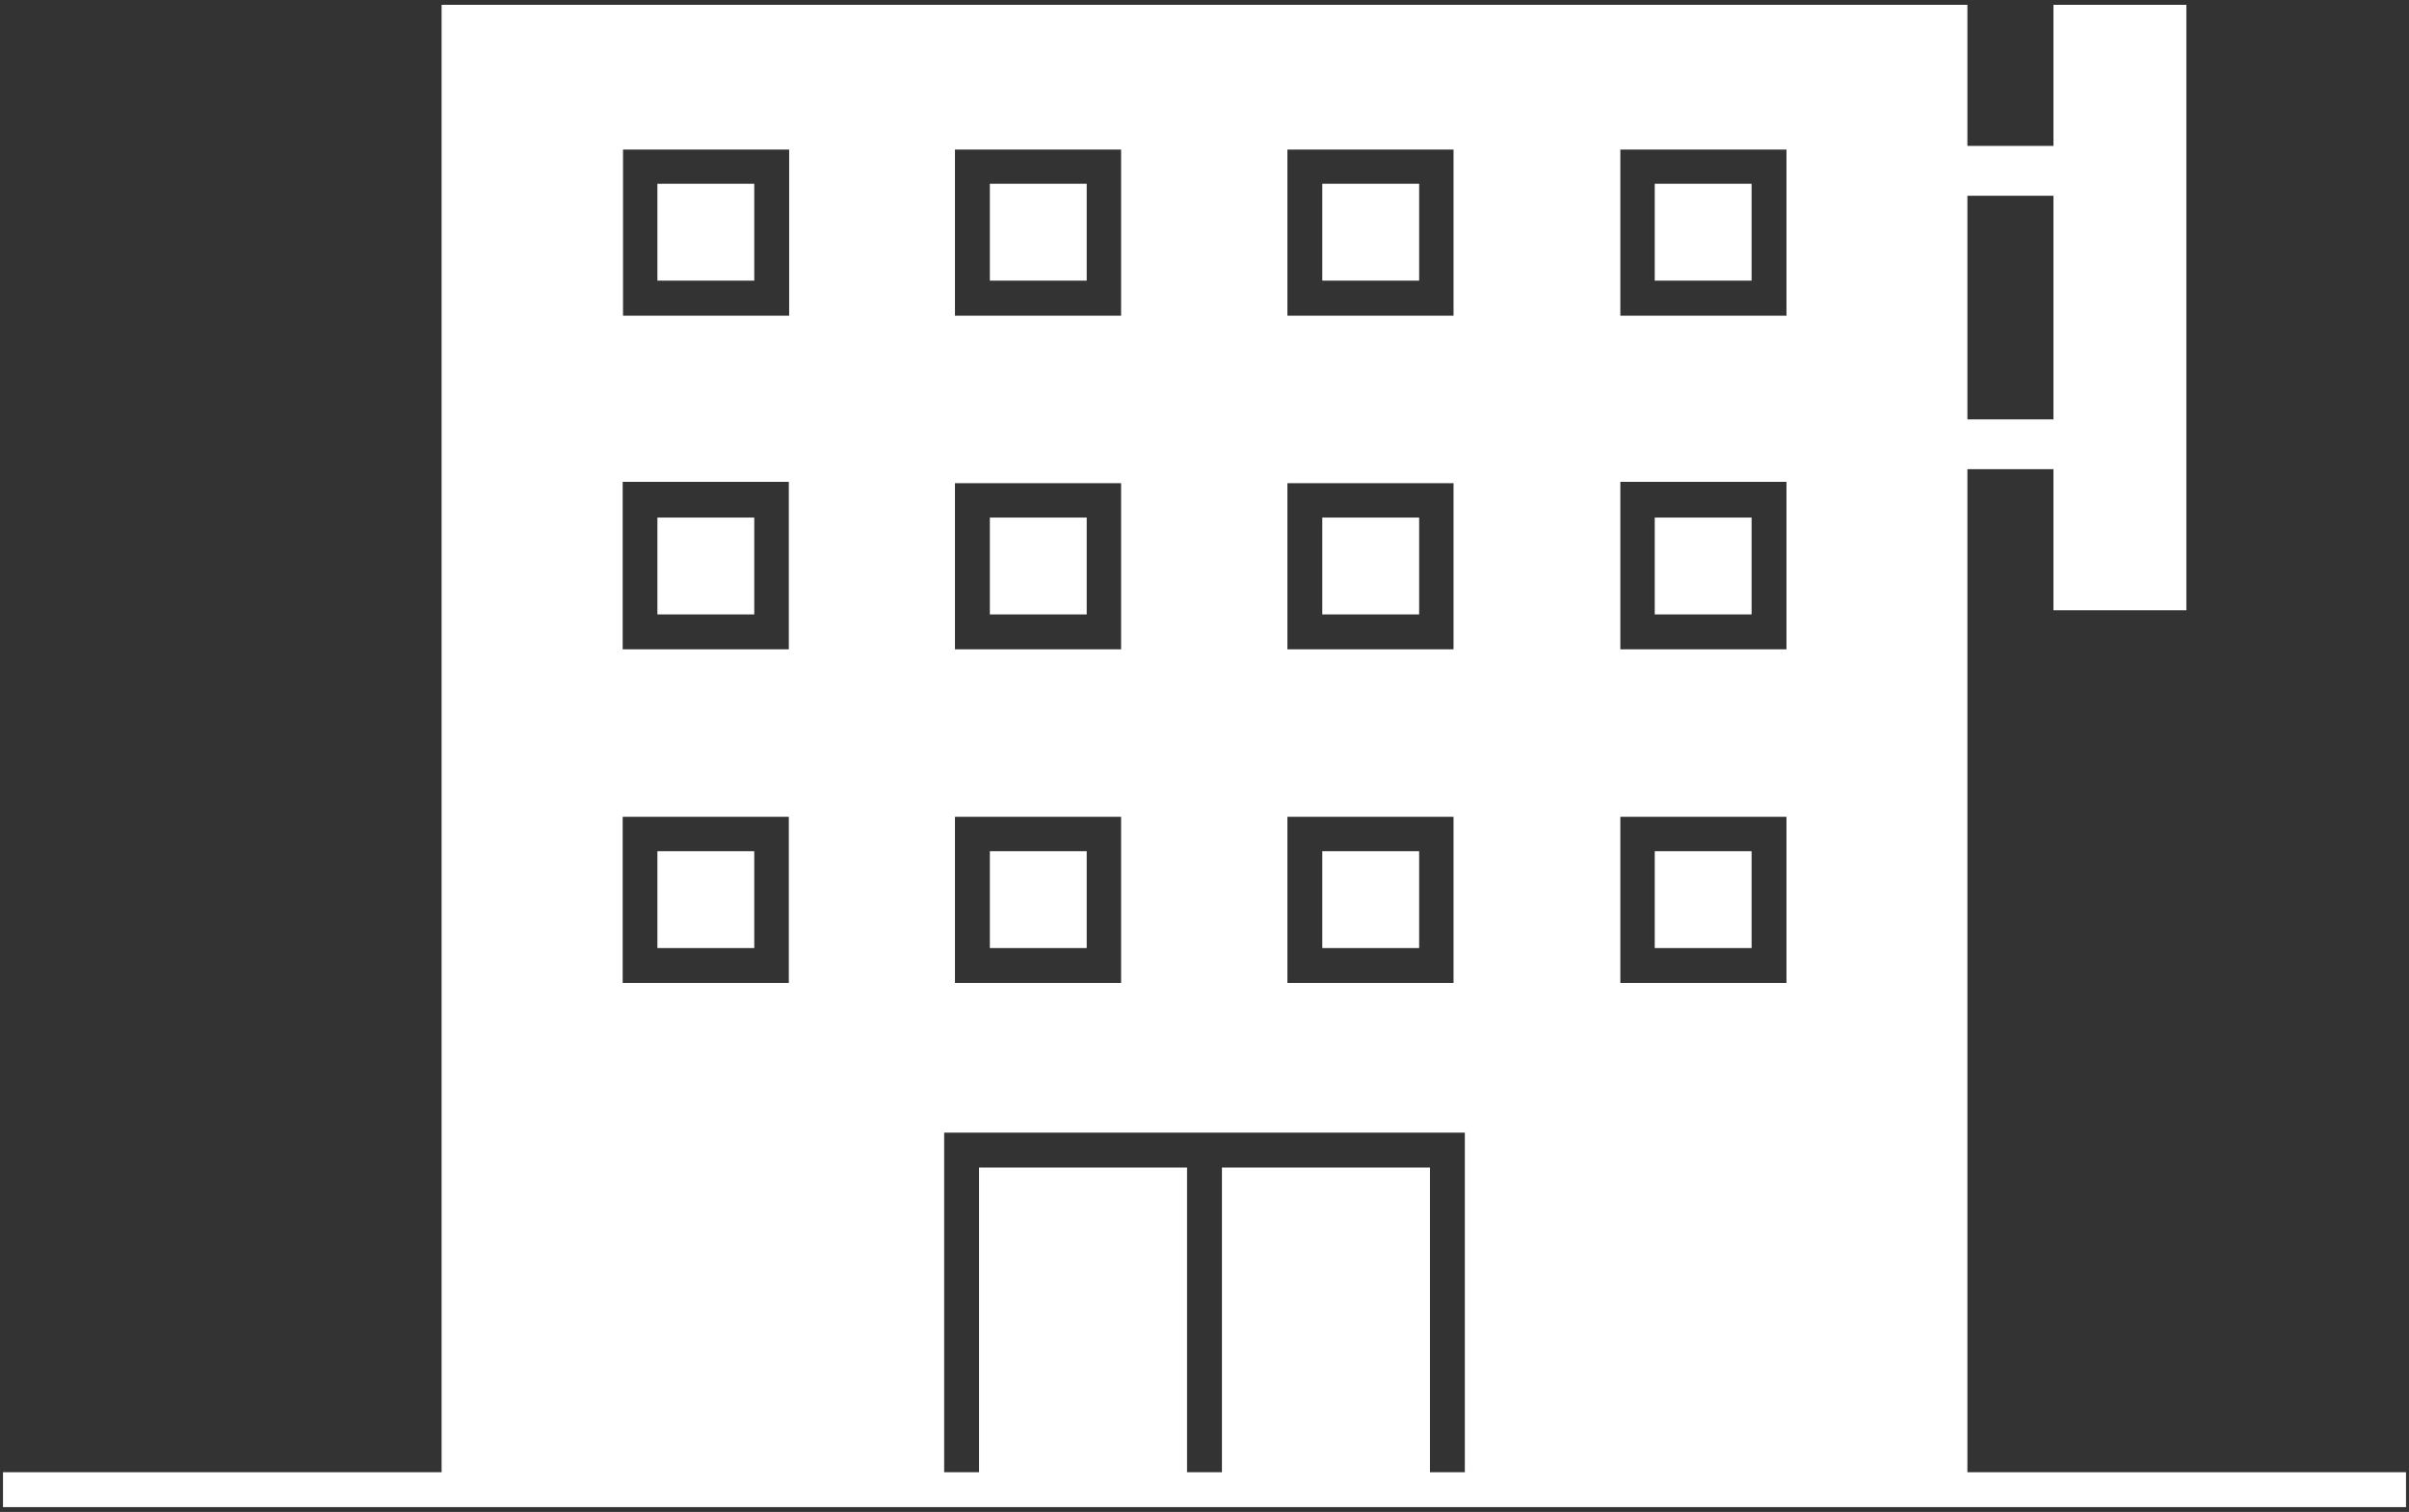 <svg id="base" xmlns="http://www.w3.org/2000/svg" viewBox="0 0 145 91" width="145" height="91"><rect x="0" y="0" width="145" height="91" fill="#333333" stroke="none"/><defs><style>.cls-1{fill:#fff;}</style></defs><title>アートボード 13</title><rect class="cls-1" x="39.57" y="11.06" width="5.83" height="5.83"/><rect class="cls-1" x="59.58" y="11.06" width="5.83" height="5.83"/><rect class="cls-1" x="79.59" y="11.06" width="5.83" height="5.83"/><rect class="cls-1" x="99.6" y="11.06" width="5.83" height="5.83"/><rect class="cls-1" x="39.57" y="31.15" width="5.83" height="5.83"/><rect class="cls-1" x="59.58" y="31.15" width="5.83" height="5.83"/><rect class="cls-1" x="79.59" y="31.15" width="5.83" height="5.83"/><rect class="cls-1" x="99.6" y="31.15" width="5.83" height="5.83"/><rect class="cls-1" x="39.57" y="51.23" width="5.83" height="5.83"/><rect class="cls-1" x="59.58" y="51.23" width="5.83" height="5.83"/><rect class="cls-1" x="79.59" y="51.23" width="5.83" height="5.83"/><rect class="cls-1" x="99.6" y="51.23" width="5.83" height="5.83"/><path class="cls-1" d="M118.42,88.61V28.24h5.18v8.49h8V.29h-8V8.78h-5.18V.29H26.58V88.61H.18v2.1H144.82v-2.1Zm0-76.83h5.18V25.24h-5.18ZM77.49,9h10V19h-10Zm0,20.08h10v10h-10Zm0,20.08h10v10h-10ZM57.48,9h10V19h-10Zm0,20.08h10v10h-10Zm0,20.08h10v10h-10Zm-10,10h-10v-10h10Zm0-20.08h-10V29h10ZM47.5,19h-10V9h10ZM88.17,88.61h-2.1V70.27H73.55V88.61h-2.1V70.27H58.93V88.61h-2.1V68.17H88.17Zm19.36-29.45h-10v-10h10Zm0-20.08h-10V29h10Zm0-20.08h-10V9h10Z"/></svg>